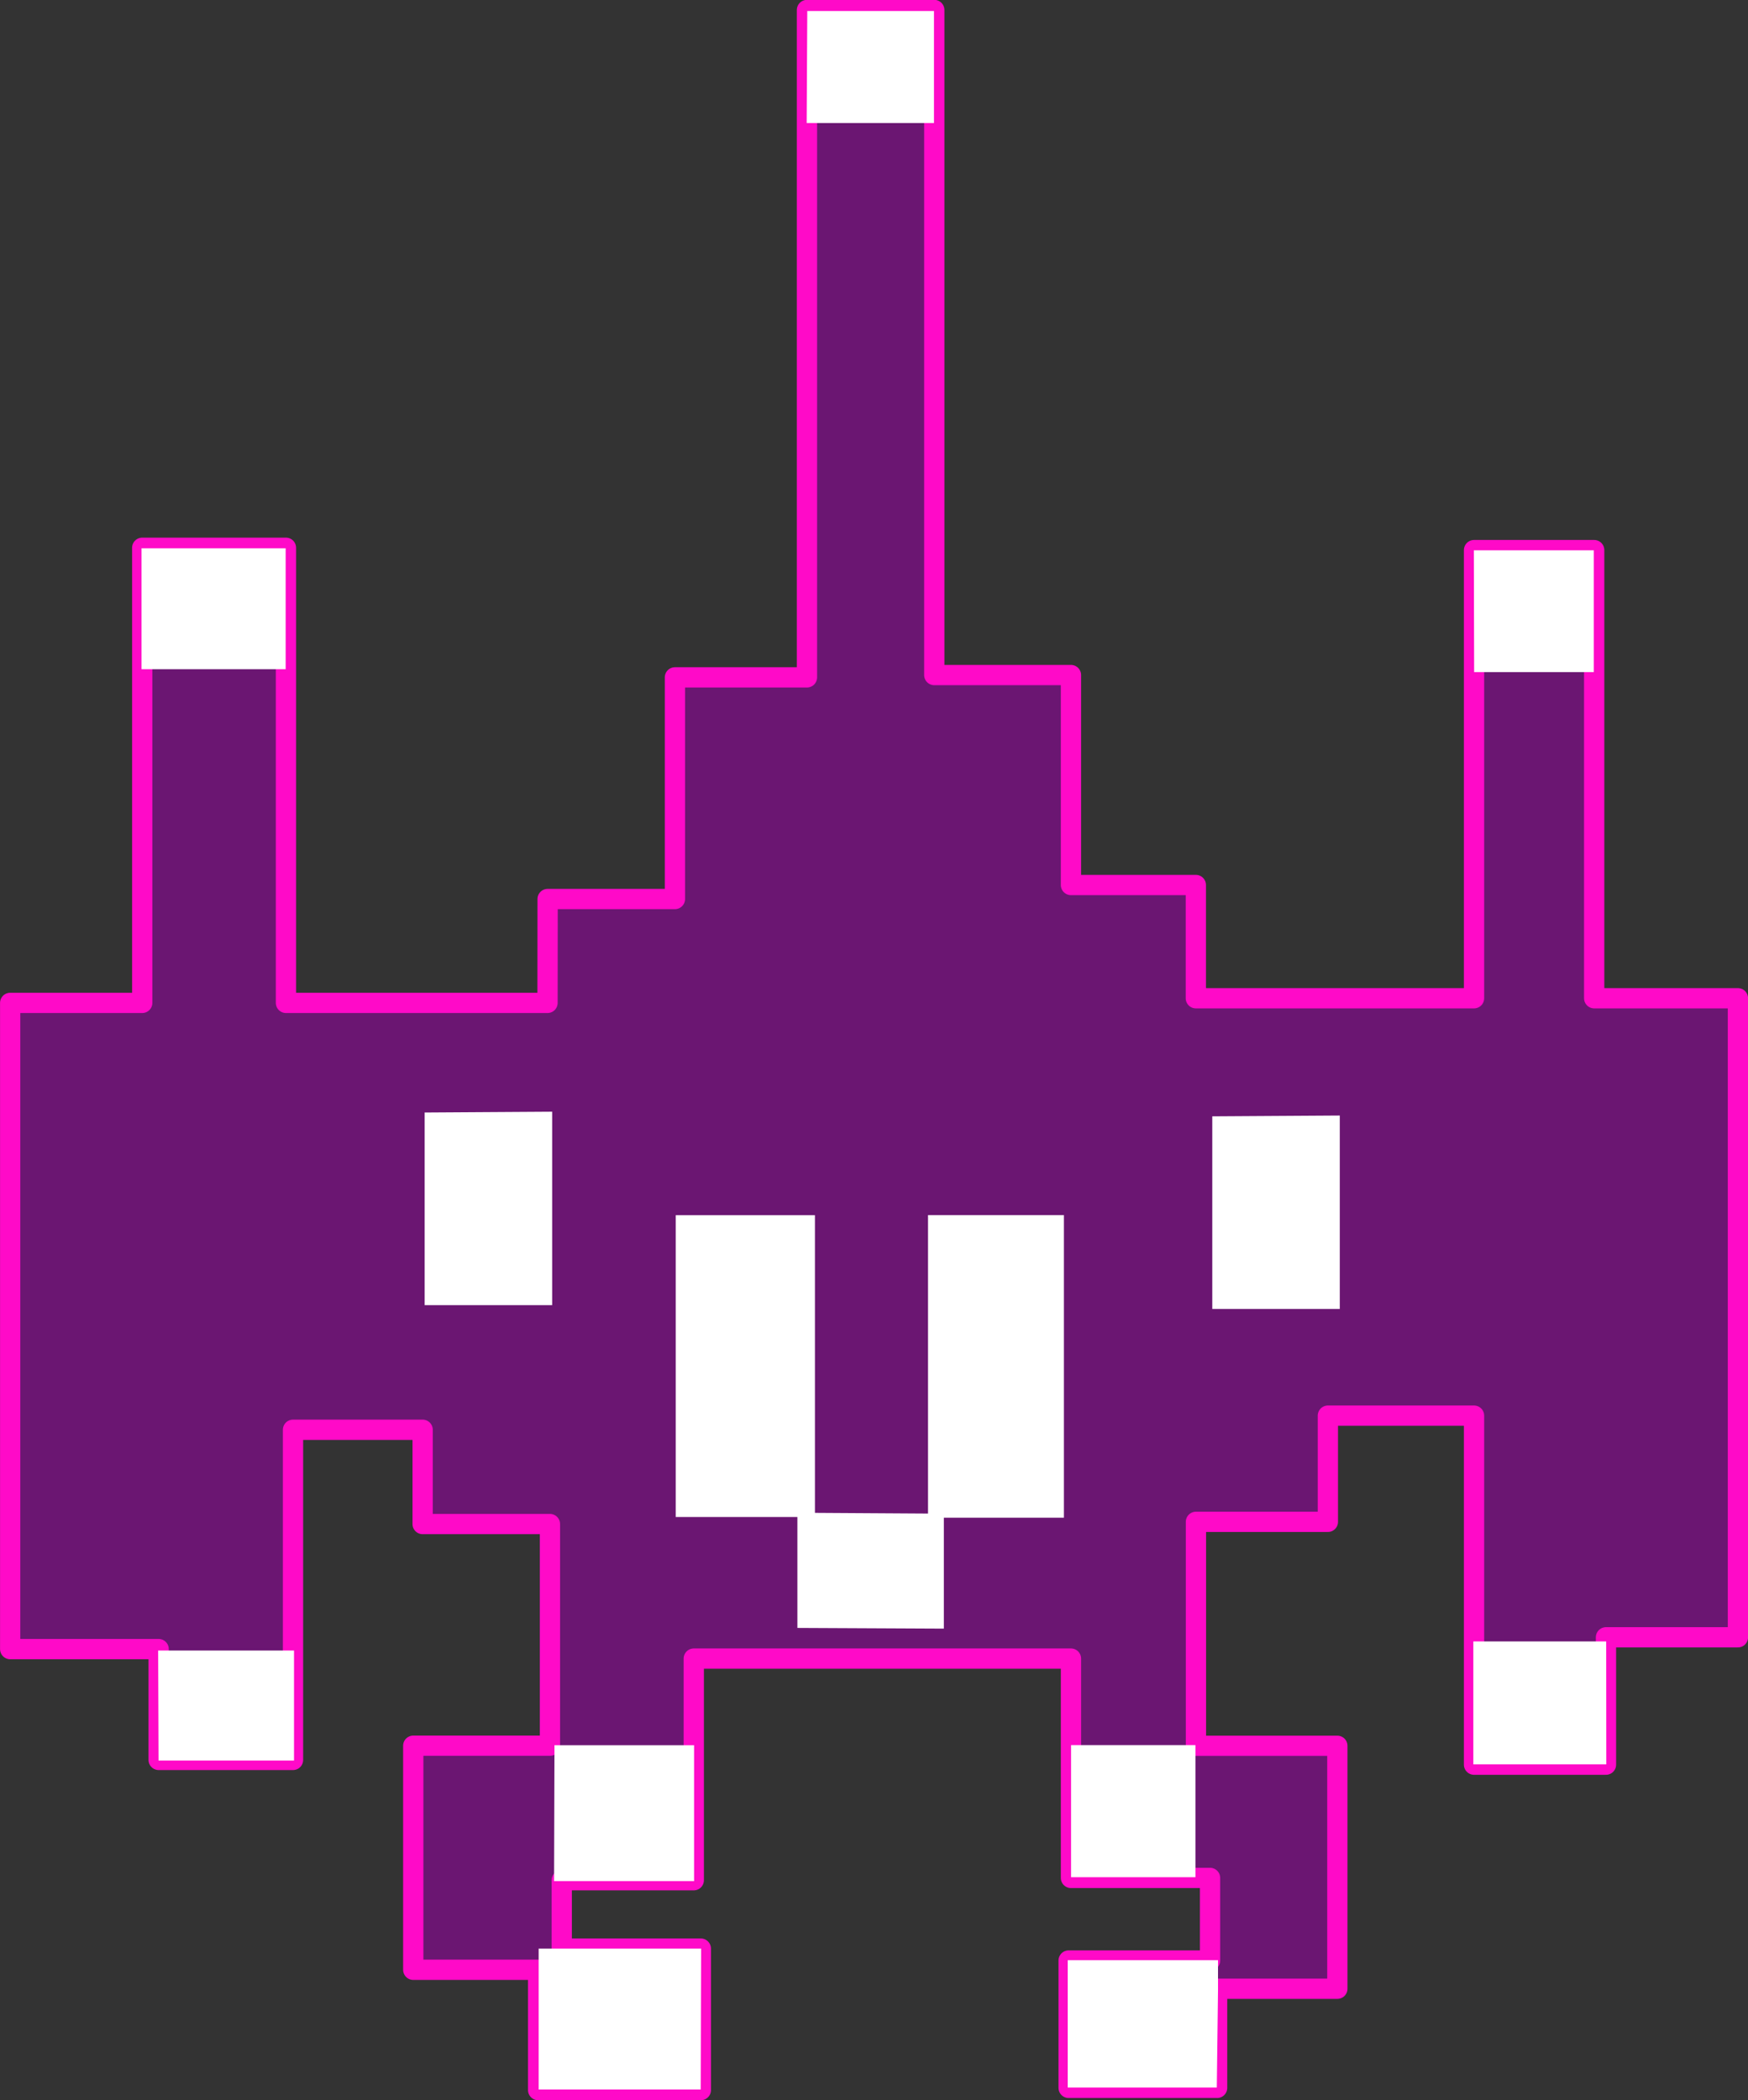 <?xml version="1.0" encoding="UTF-8" standalone="no"?>
<!-- Created with Inkscape (http://www.inkscape.org/) -->

<svg
   width="17.342mm"
   height="20.827mm"
   viewBox="0 0 17.342 20.827"
   version="1.1"
   id="svg5"
   xml:space="preserve"
   inkscape:export-filename="bitmap.svg"
   inkscape:export-xdpi="96"
   inkscape:export-ydpi="96"
   xmlns:inkscape="http://www.inkscape.org/namespaces/inkscape"
   xmlns:sodipodi="http://sodipodi.sourceforge.net/DTD/sodipodi-0.dtd"
   xmlns="http://www.w3.org/2000/svg"
   xmlns:svg="http://www.w3.org/2000/svg"><rect x="0" y="0" width="17.342" height="20.827" fill="#333333" stroke="none"/><sodipodi:namedview
     id="namedview7"
     pagecolor="#ffffff"
     bordercolor="#000000"
     borderopacity="0.25"
     inkscape:showpageshadow="2"
     inkscape:pageopacity="0.0"
     inkscape:pagecheckerboard="0"
     inkscape:deskcolor="#d1d1d1"
     inkscape:document-units="mm"
     showgrid="false"
     inkscape:lockguides="false"
     inkscape:zoom="4"
     inkscape:cx="-300.25"
     inkscape:cy="-113.625"
     inkscape:window-width="1854"
     inkscape:window-height="1011"
     inkscape:window-x="0"
     inkscape:window-y="0"
     inkscape:window-maximized="1"
     inkscape:current-layer="layer1" /><defs
     id="defs2" /><g
     inkscape:label="Capa 1"
     inkscape:groupmode="layer"
     id="layer1"
     transform="translate(5.461,-31.519)"><path
       style="fill:#6b1672;fill-opacity:1;stroke:#ff0ac8;stroke-width:0.201;stroke-linejoin:round;stroke-dasharray:none;stroke-opacity:1;paint-order:stroke markers fill"
       d="M -0.029,41.464 H -2.624 v -4.513 h -1.426 v 4.513 h -1.31 v 6.408 h 1.473 v 1.099 h 1.333 v -3.274 h 1.286 v 0.935 h 1.263 v 2.198 H -1.361 v 2.222 h 1.239 v 1.193 H 1.492 V 50.842 H 0.112 V 50.164 H 1.422 v -2.198 h 3.742 v 2.175 h 1.38 v 0.819 h -1.403 v 1.263 h 1.473 V 51.24 h 1.193 v -2.409 h -1.403 v -2.221 h 1.309 v -1.053 h 1.45 v 3.461 h 1.309 v -1.263 h 1.309 V 41.418 H 10.355 V 36.974 H 9.163 v 4.444 h -2.76 v -1.123 h -1.239 v -2.082 h -1.356 v -6.595 h -1.263 v 6.618 h -1.31 v 2.198 h -1.263 z"
       id="path18323"
       sodipodi:nodetypes="ccccccccccccccccccccccccccccccccccccccccccccccccccccccccccccc"
       inkscape:export-filename="nave3.svg"
       inkscape:export-xdpi="96"
       inkscape:export-ydpi="96" /><g
       id="g21042"
       style="fill:#ffffff;fill-opacity:1"><g
         id="g20915"
         style="fill:#ffffff;fill-opacity:1"><path
           style="fill:#ffffff;fill-opacity:1;stroke:none;stroke-width:0.101;stroke-linejoin:round;stroke-dasharray:none;stroke-opacity:1;paint-order:stroke markers fill"
           d="m -3.892,47.886 h 1.348 v 1.091 h -1.344 z"
           id="path18493"
           sodipodi:nodetypes="ccccc" /><path
           style="fill:#ffffff;fill-opacity:1;stroke:none;stroke-width:0.101;stroke-linejoin:round;stroke-dasharray:none;stroke-opacity:1;paint-order:stroke markers fill"
           d="m -4.057,38.155 h 1.43 v -1.199 h -1.43 z"
           id="path18522" /><path
           style="fill:#ffffff;fill-opacity:1;stroke:none;stroke-width:0.101;stroke-linejoin:round;stroke-dasharray:none;stroke-opacity:1;paint-order:stroke markers fill"
           d="m -1.248,42.551 v 1.91 h 1.265 v -1.918 z"
           id="path18524" /><path
           style="fill:#ffffff;fill-opacity:1;stroke:none;stroke-width:0.101;stroke-linejoin:round;stroke-dasharray:none;stroke-opacity:1;paint-order:stroke markers fill"
           d="m 6.566,42.589 v 1.91 h 1.265 v -1.918 z"
           id="path18524-5" /><path
           style="fill:#ffffff;fill-opacity:1;stroke:none;stroke-width:0.101;stroke-linejoin:round;stroke-dasharray:none;stroke-opacity:1;paint-order:stroke markers fill"
           d="m 1.243,43.569 v 2.993 h 1.207 v 1.1 l 1.453,0.007 v -1.1 h 1.191 v -3.001 h -1.348 v 2.96 l -1.122,-0.007 V 43.569 Z"
           id="path18526"
           sodipodi:nodetypes="ccccccccccccc" /><path
           style="fill:#ffffff;fill-opacity:1;stroke:none;stroke-width:0.101;stroke-linejoin:round;stroke-dasharray:none;stroke-opacity:1;paint-order:stroke markers fill"
           d="M 9.164,38.184 H 10.351 V 36.976 H 9.161 Z"
           id="path18555" /><path
           style="fill:#ffffff;fill-opacity:1;stroke:none;stroke-width:0.101;stroke-linejoin:round;stroke-dasharray:none;stroke-opacity:1;paint-order:stroke markers fill"
           d="M 10.474,47.796 H 9.156 v 1.219 h 1.319 z"
           id="path18557" /><path
           style="fill:#ffffff;fill-opacity:1;stroke:none;stroke-width:0.101;stroke-linejoin:round;stroke-dasharray:none;stroke-opacity:1;paint-order:stroke markers fill"
           d="m 5.165,48.824 h 1.234 v 1.31 h -1.234 z"
           id="path18559" /><path
           style="fill:#ffffff;fill-opacity:1;stroke:none;stroke-width:0.101;stroke-linejoin:round;stroke-dasharray:none;stroke-opacity:1;paint-order:stroke markers fill"
           d="m 6.623,51.255 v -0.298 h -1.491 v 1.263 h 1.479 z"
           id="path18561" /><path
           style="fill:#ffffff;fill-opacity:1;stroke:none;stroke-width:0.101;stroke-linejoin:round;stroke-dasharray:none;stroke-opacity:1;paint-order:stroke markers fill"
           d="M 0.04,48.825 H 1.425 v 1.348 H 0.036 Z"
           id="path18563"
           sodipodi:nodetypes="ccccc" /><path
           style="fill:#ffffff;fill-opacity:1;stroke:none;stroke-width:0.101;stroke-linejoin:round;stroke-dasharray:none;stroke-opacity:1;paint-order:stroke markers fill"
           d="m 1.495,50.842 h -1.612 v 1.397 H 1.491 Z"
           id="path18565" /></g><path
         style="fill:#ffffff;fill-opacity:1;stroke:none;stroke-width:0.101;stroke-linejoin:round;stroke-dasharray:none;stroke-opacity:1;paint-order:stroke markers fill"
         d="m 2.542,32.739 h 1.263 v -1.111 h -1.257 z"
         id="path18567" /></g></g></svg>
